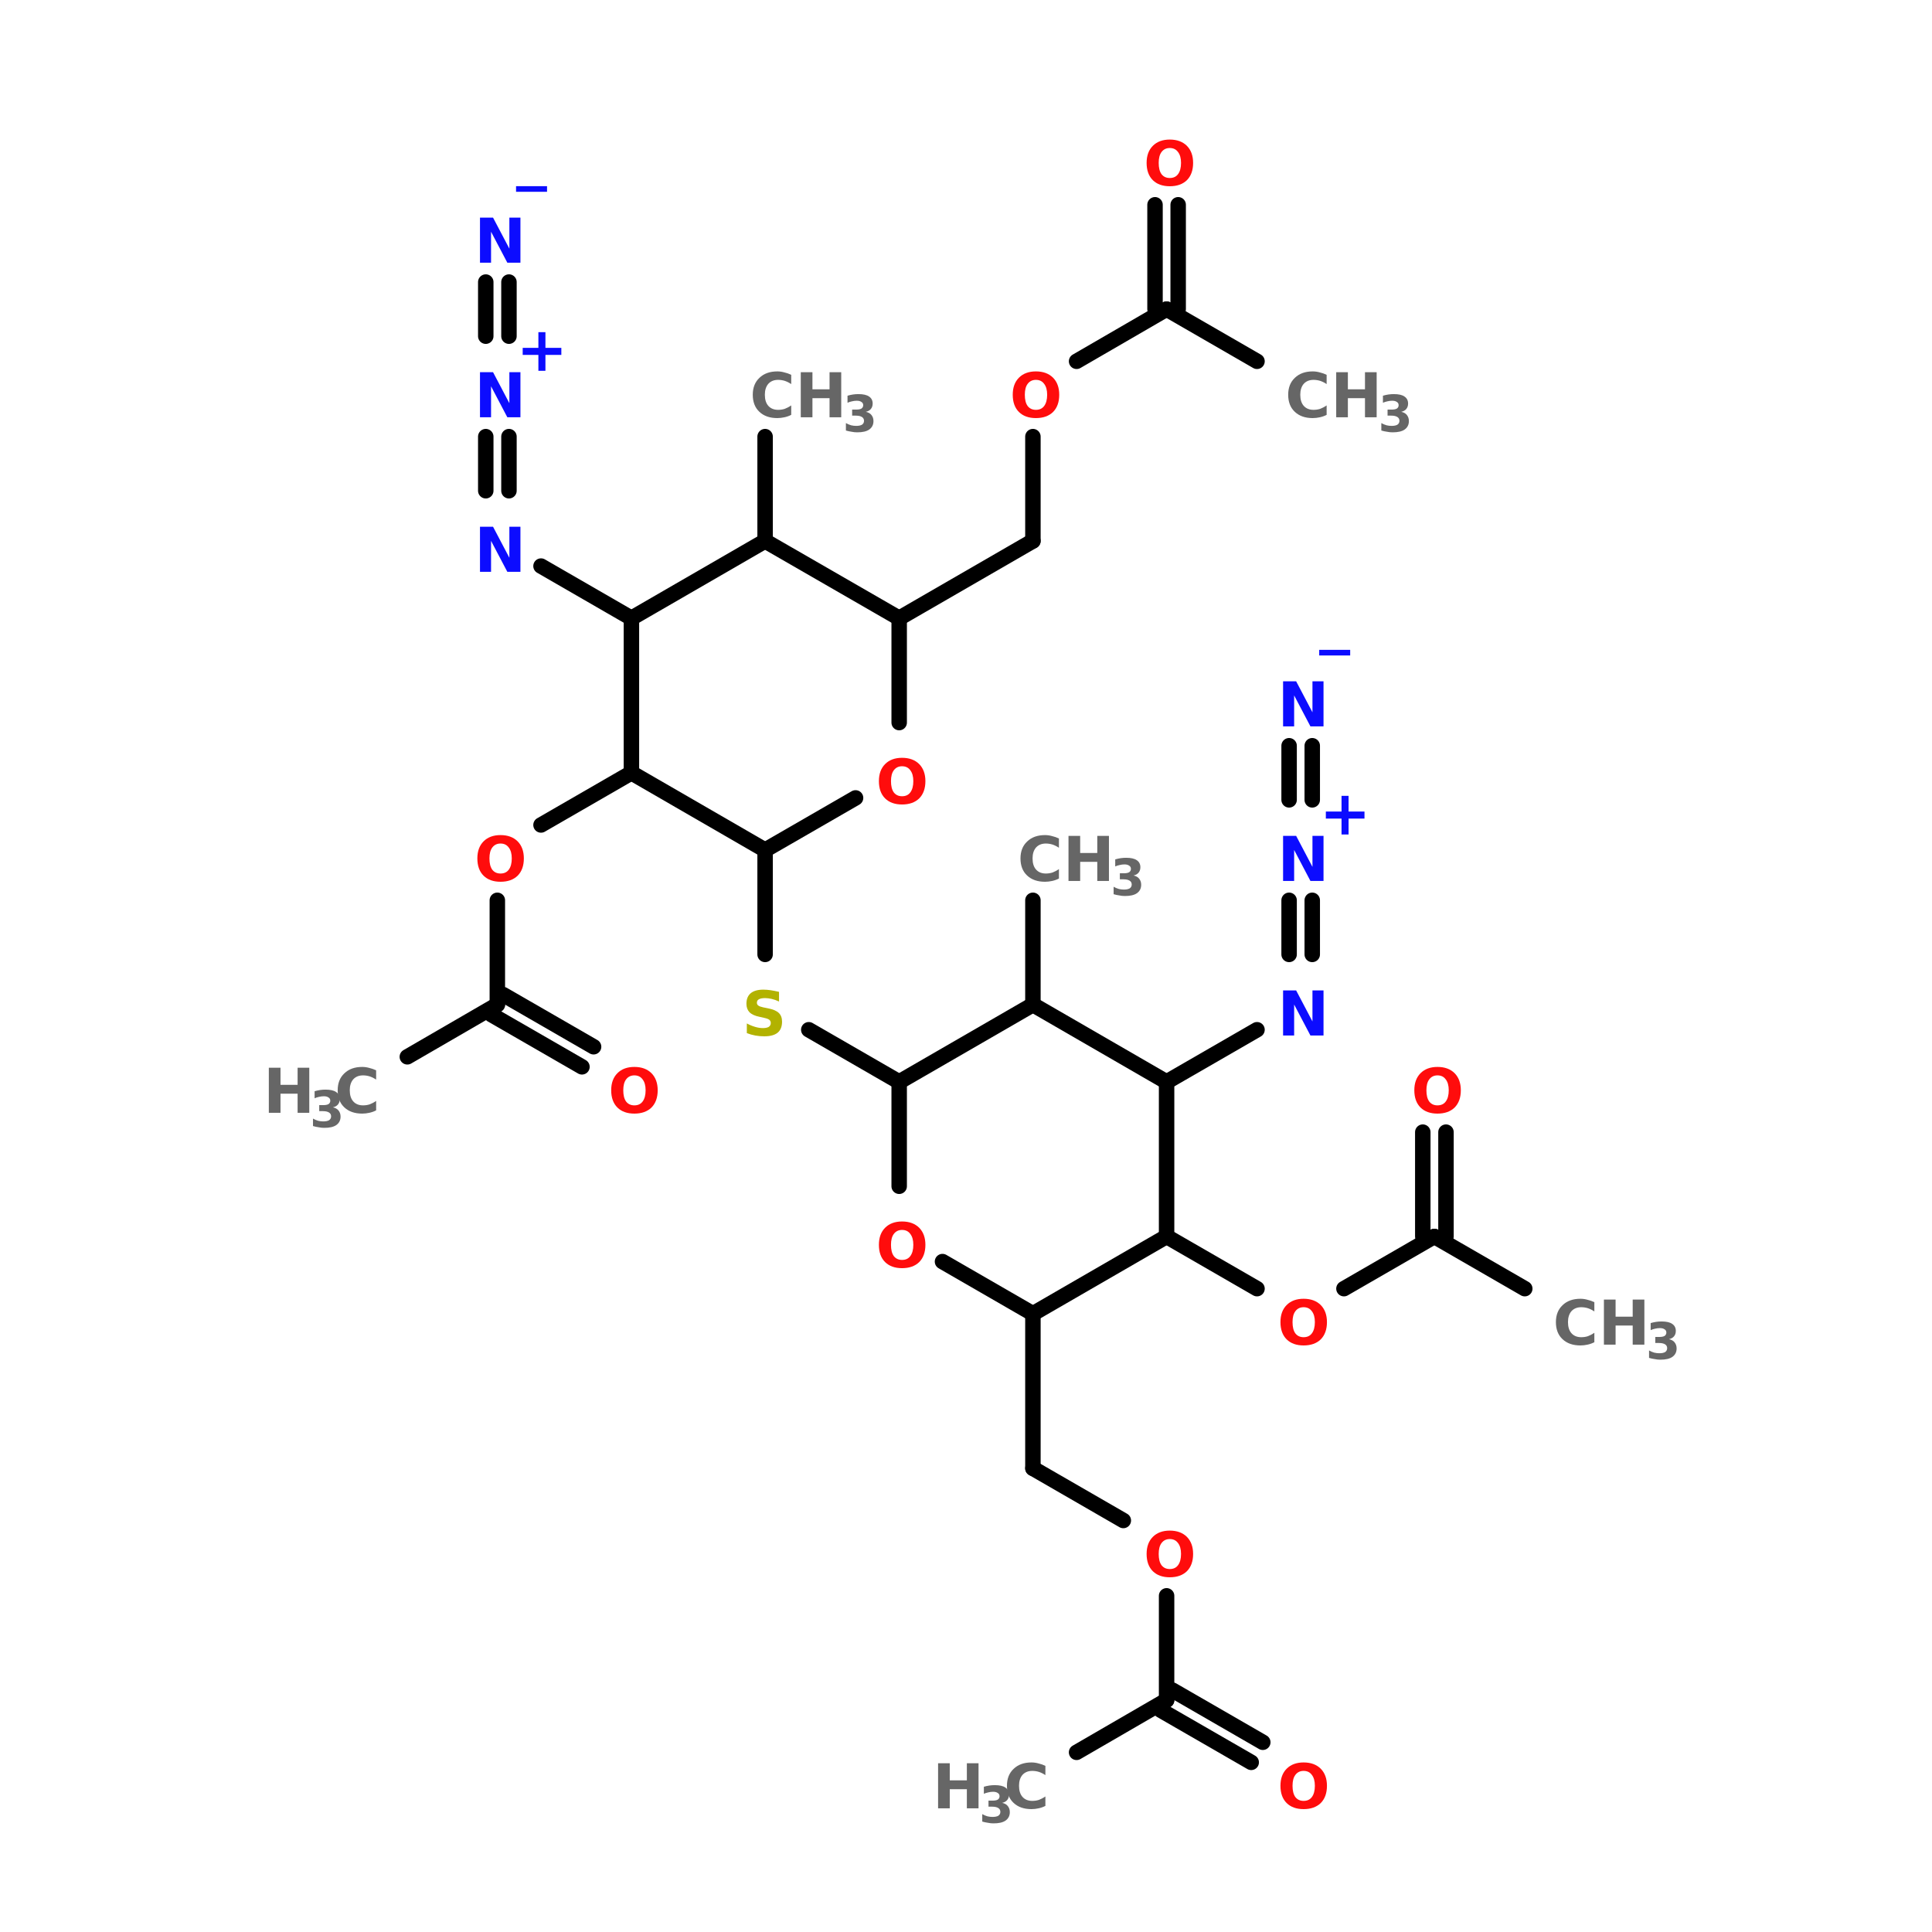<?xml version="1.0" encoding="UTF-8"?>
<svg xmlns="http://www.w3.org/2000/svg" xmlns:xlink="http://www.w3.org/1999/xlink" width="150pt" height="150pt" viewBox="0 0 150 150" version="1.1">
<defs>
<g>
<symbol overflow="visible" id="glyph0-0">
<path style="stroke:none;" d="M 0.234 0.844 L 0.234 -3.375 L 2.641 -3.375 L 2.641 0.844 Z M 0.516 0.578 L 2.375 0.578 L 2.375 -3.109 L 0.516 -3.109 Z M 0.516 0.578 "/>
</symbol>
<symbol overflow="visible" id="glyph0-1">
<path style="stroke:none;" d="M 3.219 -0.188 C 3.051 -0.102 2.875 -0.039 2.688 0 C 2.508 0.039 2.328 0.062 2.141 0.062 C 1.555 0.062 1.094 -0.098 0.75 -0.422 C 0.406 -0.742 0.234 -1.188 0.234 -1.75 C 0.234 -2.301 0.406 -2.738 0.75 -3.062 C 1.094 -3.395 1.555 -3.562 2.141 -3.562 C 2.328 -3.562 2.508 -3.535 2.688 -3.484 C 2.875 -3.441 3.051 -3.379 3.219 -3.297 L 3.219 -2.578 C 3.051 -2.691 2.883 -2.773 2.719 -2.828 C 2.551 -2.879 2.379 -2.906 2.203 -2.906 C 1.879 -2.906 1.625 -2.801 1.438 -2.594 C 1.258 -2.383 1.172 -2.102 1.172 -1.75 C 1.172 -1.383 1.258 -1.098 1.438 -0.891 C 1.625 -0.68 1.879 -0.578 2.203 -0.578 C 2.379 -0.578 2.551 -0.602 2.719 -0.656 C 2.883 -0.719 3.051 -0.805 3.219 -0.922 Z M 3.219 -0.188 "/>
</symbol>
<symbol overflow="visible" id="glyph0-2">
<path style="stroke:none;" d="M 0.438 -3.5 L 1.344 -3.5 L 1.344 -2.172 L 2.672 -2.172 L 2.672 -3.5 L 3.578 -3.5 L 3.578 0 L 2.672 0 L 2.672 -1.484 L 1.344 -1.484 L 1.344 0 L 0.438 0 Z M 0.438 -3.5 "/>
</symbol>
<symbol overflow="visible" id="glyph0-3">
<path style="stroke:none;" d="M 2.031 -2.906 C 1.758 -2.906 1.547 -2.801 1.391 -2.594 C 1.242 -2.395 1.172 -2.113 1.172 -1.75 C 1.172 -1.375 1.242 -1.082 1.391 -0.875 C 1.547 -0.676 1.758 -0.578 2.031 -0.578 C 2.312 -0.578 2.523 -0.676 2.672 -0.875 C 2.828 -1.082 2.906 -1.375 2.906 -1.75 C 2.906 -2.113 2.828 -2.395 2.672 -2.594 C 2.523 -2.801 2.312 -2.906 2.031 -2.906 Z M 2.031 -3.562 C 2.594 -3.562 3.035 -3.398 3.359 -3.078 C 3.68 -2.754 3.844 -2.312 3.844 -1.75 C 3.844 -1.176 3.68 -0.727 3.359 -0.406 C 3.035 -0.094 2.594 0.062 2.031 0.062 C 1.477 0.062 1.039 -0.094 0.719 -0.406 C 0.395 -0.727 0.234 -1.176 0.234 -1.75 C 0.234 -2.312 0.395 -2.754 0.719 -3.078 C 1.039 -3.398 1.477 -3.562 2.031 -3.562 Z M 2.031 -3.562 "/>
</symbol>
<symbol overflow="visible" id="glyph0-4">
<path style="stroke:none;" d="M 0.438 -3.5 L 1.453 -3.5 L 2.719 -1.094 L 2.719 -3.5 L 3.578 -3.5 L 3.578 0 L 2.562 0 L 1.297 -2.406 L 1.297 0 L 0.438 0 Z M 0.438 -3.5 "/>
</symbol>
<symbol overflow="visible" id="glyph0-5">
<path style="stroke:none;" d="M 2.281 -3 L 2.281 -1.781 L 3.516 -1.781 L 3.516 -1.234 L 2.281 -1.234 L 2.281 0 L 1.734 0 L 1.734 -1.234 L 0.516 -1.234 L 0.516 -1.781 L 1.734 -1.781 L 1.734 -3 Z M 2.281 -3 "/>
</symbol>
<symbol overflow="visible" id="glyph0-6">
<path style="stroke:none;" d="M 2.406 0.688 L 2.406 1.125 L 0 1.125 L 0 0.688 Z M 2.406 0.688 "/>
</symbol>
<symbol overflow="visible" id="glyph0-7">
<path style="stroke:none;" d="M 2.875 -3.391 L 2.875 -2.641 C 2.676 -2.734 2.484 -2.801 2.297 -2.844 C 2.117 -2.883 1.953 -2.906 1.797 -2.906 C 1.578 -2.906 1.414 -2.875 1.312 -2.812 C 1.207 -2.758 1.156 -2.672 1.156 -2.547 C 1.156 -2.453 1.191 -2.379 1.266 -2.328 C 1.336 -2.273 1.461 -2.227 1.641 -2.188 L 2.031 -2.109 C 2.414 -2.035 2.691 -1.914 2.859 -1.75 C 3.023 -1.594 3.109 -1.367 3.109 -1.078 C 3.109 -0.691 2.992 -0.406 2.766 -0.219 C 2.535 -0.031 2.188 0.062 1.719 0.062 C 1.488 0.062 1.258 0.039 1.031 0 C 0.812 -0.039 0.594 -0.102 0.375 -0.188 L 0.375 -0.938 C 0.594 -0.82 0.805 -0.734 1.016 -0.672 C 1.223 -0.609 1.426 -0.578 1.625 -0.578 C 1.82 -0.578 1.973 -0.609 2.078 -0.672 C 2.18 -0.742 2.234 -0.844 2.234 -0.969 C 2.234 -1.07 2.195 -1.156 2.125 -1.219 C 2.051 -1.281 1.91 -1.332 1.703 -1.375 L 1.359 -1.453 C 1.004 -1.523 0.742 -1.645 0.578 -1.812 C 0.422 -1.977 0.344 -2.195 0.344 -2.469 C 0.344 -2.82 0.453 -3.094 0.672 -3.281 C 0.898 -3.469 1.227 -3.562 1.656 -3.562 C 1.844 -3.562 2.035 -3.547 2.234 -3.516 C 2.441 -3.484 2.656 -3.441 2.875 -3.391 Z M 2.875 -3.391 "/>
</symbol>
<symbol overflow="visible" id="glyph1-0">
<path style="stroke:none;" d="M 0.188 0.688 L 0.188 -2.75 L 2.141 -2.75 L 2.141 0.688 Z M 0.406 0.469 L 1.938 0.469 L 1.938 -2.531 L 0.406 -2.531 Z M 0.406 0.469 "/>
</symbol>
<symbol overflow="visible" id="glyph1-1">
<path style="stroke:none;" d="M 1.812 -1.531 C 2.008 -1.488 2.156 -1.406 2.25 -1.281 C 2.352 -1.156 2.406 -1 2.406 -0.812 C 2.406 -0.531 2.297 -0.312 2.078 -0.156 C 1.867 -0.008 1.555 0.062 1.141 0.062 C 0.992 0.062 0.848 0.047 0.703 0.016 C 0.555 -0.004 0.41 -0.035 0.266 -0.078 L 0.266 -0.656 C 0.398 -0.582 0.535 -0.523 0.672 -0.484 C 0.805 -0.453 0.938 -0.438 1.062 -0.438 C 1.258 -0.438 1.41 -0.469 1.516 -0.531 C 1.617 -0.602 1.672 -0.703 1.672 -0.828 C 1.672 -0.961 1.617 -1.062 1.516 -1.125 C 1.41 -1.195 1.254 -1.234 1.047 -1.234 L 0.75 -1.234 L 0.75 -1.703 L 1.062 -1.703 C 1.238 -1.703 1.375 -1.727 1.469 -1.781 C 1.562 -1.844 1.609 -1.93 1.609 -2.047 C 1.609 -2.16 1.562 -2.242 1.469 -2.297 C 1.383 -2.359 1.266 -2.391 1.109 -2.391 C 0.984 -2.391 0.859 -2.375 0.734 -2.344 C 0.617 -2.32 0.504 -2.285 0.391 -2.234 L 0.391 -2.781 C 0.523 -2.82 0.664 -2.852 0.812 -2.875 C 0.957 -2.895 1.098 -2.906 1.234 -2.906 C 1.609 -2.906 1.883 -2.844 2.062 -2.719 C 2.25 -2.594 2.344 -2.41 2.344 -2.172 C 2.344 -2.004 2.297 -1.863 2.203 -1.75 C 2.117 -1.645 1.988 -1.57 1.812 -1.531 Z M 1.812 -1.531 "/>
</symbol>
</g>
</defs>
<g id="surface1">
<path style="fill:none;stroke-width:4;stroke-linecap:round;stroke-linejoin:miter;stroke:rgb(0%,0%,0%);stroke-opacity:1;stroke-miterlimit:4;" d="M 143.894 112.995 L 143.894 140 " transform="matrix(0.3,0,0,0.3,16.234,0)"/>
<path style="fill-rule:nonzero;fill:rgb(0%,0%,0%);fill-opacity:1;stroke-width:4;stroke-linecap:round;stroke-linejoin:miter;stroke:rgb(0%,0%,0%);stroke-opacity:1;stroke-miterlimit:4;" d="M 109.297 160 L 85.899 146.497 " transform="matrix(0.3,0,0,0.3,16.234,0)"/>
<path style="fill:none;stroke-width:4;stroke-linecap:round;stroke-linejoin:miter;stroke:rgb(0%,0%,0%);stroke-opacity:1;stroke-miterlimit:4;" d="M 71.602 127.005 L 71.602 112.995 " transform="matrix(0.3,0,0,0.3,16.234,0)"/>
<path style="fill:none;stroke-width:4;stroke-linecap:round;stroke-linejoin:miter;stroke:rgb(0%,0%,0%);stroke-opacity:1;stroke-miterlimit:4;" d="M 77.605 127.005 L 77.605 112.995 " transform="matrix(0.3,0,0,0.3,16.234,0)"/>
<path style="fill:none;stroke-width:4;stroke-linecap:round;stroke-linejoin:miter;stroke:rgb(0%,0%,0%);stroke-opacity:1;stroke-miterlimit:4;" d="M 71.602 87.005 L 71.602 72.995 " transform="matrix(0.3,0,0,0.3,16.234,0)"/>
<path style="fill:none;stroke-width:4;stroke-linecap:round;stroke-linejoin:miter;stroke:rgb(0%,0%,0%);stroke-opacity:1;stroke-miterlimit:4;" d="M 77.605 87.005 L 77.605 72.995 " transform="matrix(0.3,0,0,0.3,16.234,0)"/>
<path style="fill-rule:nonzero;fill:rgb(0%,0%,0%);fill-opacity:1;stroke-width:4;stroke-linecap:round;stroke-linejoin:miter;stroke:rgb(0%,0%,0%);stroke-opacity:1;stroke-miterlimit:4;" d="M 109.297 200 L 85.899 213.503 " transform="matrix(0.3,0,0,0.3,16.234,0)"/>
<path style="fill:none;stroke-width:4;stroke-linecap:round;stroke-linejoin:miter;stroke:rgb(0%,0%,0%);stroke-opacity:1;stroke-miterlimit:4;" d="M 74.597 232.995 L 74.597 260 " transform="matrix(0.3,0,0,0.3,16.234,0)"/>
<path style="fill-rule:nonzero;fill:rgb(0%,0%,0%);fill-opacity:1;stroke-width:4;stroke-linecap:round;stroke-linejoin:miter;stroke:rgb(0%,0%,0%);stroke-opacity:1;stroke-miterlimit:4;" d="M 76.094 257.396 L 99.506 270.898 " transform="matrix(0.3,0,0,0.3,16.234,0)"/>
<path style="fill-rule:nonzero;fill:rgb(0%,0%,0%);fill-opacity:1;stroke-width:4;stroke-linecap:round;stroke-linejoin:miter;stroke:rgb(0%,0%,0%);stroke-opacity:1;stroke-miterlimit:4;" d="M 73.1 262.604 L 96.498 276.094 " transform="matrix(0.3,0,0,0.3,16.234,0)"/>
<path style="fill-rule:nonzero;fill:rgb(0%,0%,0%);fill-opacity:1;stroke-width:4;stroke-linecap:round;stroke-linejoin:miter;stroke:rgb(0%,0%,0%);stroke-opacity:1;stroke-miterlimit:4;" d="M 74.597 260 L 51.303 273.503 " transform="matrix(0.3,0,0,0.3,16.234,0)"/>
<path style="fill:none;stroke-width:4;stroke-linecap:round;stroke-linejoin:miter;stroke:rgb(0%,0%,0%);stroke-opacity:1;stroke-miterlimit:4;" d="M 143.894 220 L 143.894 247.005 " transform="matrix(0.3,0,0,0.3,16.234,0)"/>
<path style="fill-rule:nonzero;fill:rgb(0%,0%,0%);fill-opacity:1;stroke-width:4;stroke-linecap:round;stroke-linejoin:miter;stroke:rgb(0%,0%,0%);stroke-opacity:1;stroke-miterlimit:4;" d="M 155.196 266.497 L 178.594 280 " transform="matrix(0.3,0,0,0.3,16.234,0)"/>
<path style="fill:none;stroke-width:4;stroke-linecap:round;stroke-linejoin:miter;stroke:rgb(0%,0%,0%);stroke-opacity:1;stroke-miterlimit:4;" d="M 213.204 340 L 213.204 380 " transform="matrix(0.3,0,0,0.3,16.234,0)"/>
<path style="fill-rule:nonzero;fill:rgb(0%,0%,0%);fill-opacity:1;stroke-width:4;stroke-linecap:round;stroke-linejoin:miter;stroke:rgb(0%,0%,0%);stroke-opacity:1;stroke-miterlimit:4;" d="M 213.204 380 L 236.602 393.503 " transform="matrix(0.3,0,0,0.3,16.234,0)"/>
<path style="fill:none;stroke-width:4;stroke-linecap:round;stroke-linejoin:miter;stroke:rgb(0%,0%,0%);stroke-opacity:1;stroke-miterlimit:4;" d="M 247.8 412.995 L 247.8 440 " transform="matrix(0.3,0,0,0.3,16.234,0)"/>
<path style="fill-rule:nonzero;fill:rgb(0%,0%,0%);fill-opacity:1;stroke-width:4;stroke-linecap:round;stroke-linejoin:miter;stroke:rgb(0%,0%,0%);stroke-opacity:1;stroke-miterlimit:4;" d="M 249.297 437.396 L 272.696 450.898 " transform="matrix(0.3,0,0,0.3,16.234,0)"/>
<path style="fill-rule:nonzero;fill:rgb(0%,0%,0%);fill-opacity:1;stroke-width:4;stroke-linecap:round;stroke-linejoin:miter;stroke:rgb(0%,0%,0%);stroke-opacity:1;stroke-miterlimit:4;" d="M 246.303 442.604 L 269.701 456.094 " transform="matrix(0.3,0,0,0.3,16.234,0)"/>
<path style="fill-rule:nonzero;fill:rgb(0%,0%,0%);fill-opacity:1;stroke-width:4;stroke-linecap:round;stroke-linejoin:miter;stroke:rgb(0%,0%,0%);stroke-opacity:1;stroke-miterlimit:4;" d="M 247.8 440 L 224.506 453.503 " transform="matrix(0.3,0,0,0.3,16.234,0)"/>
<path style="fill-rule:nonzero;fill:rgb(0%,0%,0%);fill-opacity:1;stroke-width:4;stroke-linecap:round;stroke-linejoin:miter;stroke:rgb(0%,0%,0%);stroke-opacity:1;stroke-miterlimit:4;" d="M 247.8 320 L 271.199 333.503 " transform="matrix(0.3,0,0,0.3,16.234,0)"/>
<path style="fill-rule:nonzero;fill:rgb(0%,0%,0%);fill-opacity:1;stroke-width:4;stroke-linecap:round;stroke-linejoin:miter;stroke:rgb(0%,0%,0%);stroke-opacity:1;stroke-miterlimit:4;" d="M 293.699 333.503 L 317.097 320 " transform="matrix(0.3,0,0,0.3,16.234,0)"/>
<path style="fill:none;stroke-width:4;stroke-linecap:round;stroke-linejoin:miter;stroke:rgb(0%,0%,0%);stroke-opacity:1;stroke-miterlimit:4;" d="M 314.102 320 L 314.102 292.995 " transform="matrix(0.3,0,0,0.3,16.234,0)"/>
<path style="fill:none;stroke-width:4;stroke-linecap:round;stroke-linejoin:miter;stroke:rgb(0%,0%,0%);stroke-opacity:1;stroke-miterlimit:4;" d="M 320.105 320 L 320.105 292.995 " transform="matrix(0.3,0,0,0.3,16.234,0)"/>
<path style="fill-rule:nonzero;fill:rgb(0%,0%,0%);fill-opacity:1;stroke-width:4;stroke-linecap:round;stroke-linejoin:miter;stroke:rgb(0%,0%,0%);stroke-opacity:1;stroke-miterlimit:4;" d="M 317.097 320 L 340.495 333.503 " transform="matrix(0.3,0,0,0.3,16.234,0)"/>
<path style="fill-rule:nonzero;fill:rgb(0%,0%,0%);fill-opacity:1;stroke-width:4;stroke-linecap:round;stroke-linejoin:miter;stroke:rgb(0%,0%,0%);stroke-opacity:1;stroke-miterlimit:4;" d="M 247.8 280 L 271.199 266.497 " transform="matrix(0.3,0,0,0.3,16.234,0)"/>
<path style="fill:none;stroke-width:4;stroke-linecap:round;stroke-linejoin:miter;stroke:rgb(0%,0%,0%);stroke-opacity:1;stroke-miterlimit:4;" d="M 279.506 247.005 L 279.506 232.995 " transform="matrix(0.3,0,0,0.3,16.234,0)"/>
<path style="fill:none;stroke-width:4;stroke-linecap:round;stroke-linejoin:miter;stroke:rgb(0%,0%,0%);stroke-opacity:1;stroke-miterlimit:4;" d="M 285.495 247.005 L 285.495 232.995 " transform="matrix(0.3,0,0,0.3,16.234,0)"/>
<path style="fill:none;stroke-width:4;stroke-linecap:round;stroke-linejoin:miter;stroke:rgb(0%,0%,0%);stroke-opacity:1;stroke-miterlimit:4;" d="M 279.506 207.005 L 279.506 192.995 " transform="matrix(0.3,0,0,0.3,16.234,0)"/>
<path style="fill:none;stroke-width:4;stroke-linecap:round;stroke-linejoin:miter;stroke:rgb(0%,0%,0%);stroke-opacity:1;stroke-miterlimit:4;" d="M 285.495 207.005 L 285.495 192.995 " transform="matrix(0.3,0,0,0.3,16.234,0)"/>
<path style="fill:none;stroke-width:4;stroke-linecap:round;stroke-linejoin:miter;stroke:rgb(0%,0%,0%);stroke-opacity:1;stroke-miterlimit:4;" d="M 213.204 260 L 213.204 232.995 " transform="matrix(0.3,0,0,0.3,16.234,0)"/>
<path style="fill-rule:nonzero;fill:rgb(0%,0%,0%);fill-opacity:1;stroke-width:4;stroke-linecap:round;stroke-linejoin:miter;stroke:rgb(0%,0%,0%);stroke-opacity:1;stroke-miterlimit:4;" d="M 178.594 160 L 213.204 140 " transform="matrix(0.3,0,0,0.3,16.234,0)"/>
<path style="fill:none;stroke-width:4;stroke-linecap:round;stroke-linejoin:miter;stroke:rgb(0%,0%,0%);stroke-opacity:1;stroke-miterlimit:4;" d="M 213.204 140 L 213.204 112.995 " transform="matrix(0.3,0,0,0.3,16.234,0)"/>
<path style="fill-rule:nonzero;fill:rgb(0%,0%,0%);fill-opacity:1;stroke-width:4;stroke-linecap:round;stroke-linejoin:miter;stroke:rgb(0%,0%,0%);stroke-opacity:1;stroke-miterlimit:4;" d="M 224.506 93.503 L 247.8 80 " transform="matrix(0.3,0,0,0.3,16.234,0)"/>
<path style="fill:none;stroke-width:4;stroke-linecap:round;stroke-linejoin:miter;stroke:rgb(0%,0%,0%);stroke-opacity:1;stroke-miterlimit:4;" d="M 244.805 80 L 244.805 52.995 " transform="matrix(0.3,0,0,0.3,16.234,0)"/>
<path style="fill:none;stroke-width:4;stroke-linecap:round;stroke-linejoin:miter;stroke:rgb(0%,0%,0%);stroke-opacity:1;stroke-miterlimit:4;" d="M 250.795 80 L 250.795 52.995 " transform="matrix(0.3,0,0,0.3,16.234,0)"/>
<path style="fill-rule:nonzero;fill:rgb(0%,0%,0%);fill-opacity:1;stroke-width:4;stroke-linecap:round;stroke-linejoin:miter;stroke:rgb(0%,0%,0%);stroke-opacity:1;stroke-miterlimit:4;" d="M 247.8 80 L 271.199 93.503 " transform="matrix(0.3,0,0,0.3,16.234,0)"/>
<path style="fill-rule:nonzero;fill:rgb(0%,0%,0%);fill-opacity:1;stroke-width:4;stroke-linecap:round;stroke-linejoin:miter;stroke:rgb(0%,0%,0%);stroke-opacity:1;stroke-miterlimit:4;" d="M 178.594 160 L 143.894 140 " transform="matrix(0.3,0,0,0.3,16.234,0)"/>
<path style="fill-rule:nonzero;fill:rgb(0%,0%,0%);fill-opacity:1;stroke-width:4;stroke-linecap:round;stroke-linejoin:miter;stroke:rgb(0%,0%,0%);stroke-opacity:1;stroke-miterlimit:4;" d="M 143.894 140 L 109.297 160 " transform="matrix(0.3,0,0,0.3,16.234,0)"/>
<path style="fill:none;stroke-width:4;stroke-linecap:round;stroke-linejoin:miter;stroke:rgb(0%,0%,0%);stroke-opacity:1;stroke-miterlimit:4;" d="M 109.297 160 L 109.297 200 " transform="matrix(0.3,0,0,0.3,16.234,0)"/>
<path style="fill-rule:nonzero;fill:rgb(0%,0%,0%);fill-opacity:1;stroke-width:4;stroke-linecap:round;stroke-linejoin:miter;stroke:rgb(0%,0%,0%);stroke-opacity:1;stroke-miterlimit:4;" d="M 109.297 200 L 143.894 220 " transform="matrix(0.3,0,0,0.3,16.234,0)"/>
<path style="fill-rule:nonzero;fill:rgb(0%,0%,0%);fill-opacity:1;stroke-width:4;stroke-linecap:round;stroke-linejoin:miter;stroke:rgb(0%,0%,0%);stroke-opacity:1;stroke-miterlimit:4;" d="M 143.894 220 L 167.305 206.497 " transform="matrix(0.3,0,0,0.3,16.234,0)"/>
<path style="fill:none;stroke-width:4;stroke-linecap:round;stroke-linejoin:miter;stroke:rgb(0%,0%,0%);stroke-opacity:1;stroke-miterlimit:4;" d="M 178.594 187.005 L 178.594 160 " transform="matrix(0.3,0,0,0.3,16.234,0)"/>
<path style="fill-rule:nonzero;fill:rgb(0%,0%,0%);fill-opacity:1;stroke-width:4;stroke-linecap:round;stroke-linejoin:miter;stroke:rgb(0%,0%,0%);stroke-opacity:1;stroke-miterlimit:4;" d="M 213.204 260 L 178.594 280 " transform="matrix(0.3,0,0,0.3,16.234,0)"/>
<path style="fill:none;stroke-width:4;stroke-linecap:round;stroke-linejoin:miter;stroke:rgb(0%,0%,0%);stroke-opacity:1;stroke-miterlimit:4;" d="M 178.594 280 L 178.594 307.005 " transform="matrix(0.3,0,0,0.3,16.234,0)"/>
<path style="fill-rule:nonzero;fill:rgb(0%,0%,0%);fill-opacity:1;stroke-width:4;stroke-linecap:round;stroke-linejoin:miter;stroke:rgb(0%,0%,0%);stroke-opacity:1;stroke-miterlimit:4;" d="M 189.805 326.497 L 213.204 340 " transform="matrix(0.3,0,0,0.3,16.234,0)"/>
<path style="fill-rule:nonzero;fill:rgb(0%,0%,0%);fill-opacity:1;stroke-width:4;stroke-linecap:round;stroke-linejoin:miter;stroke:rgb(0%,0%,0%);stroke-opacity:1;stroke-miterlimit:4;" d="M 213.204 340 L 247.8 320 " transform="matrix(0.3,0,0,0.3,16.234,0)"/>
<path style="fill:none;stroke-width:4;stroke-linecap:round;stroke-linejoin:miter;stroke:rgb(0%,0%,0%);stroke-opacity:1;stroke-miterlimit:4;" d="M 247.8 320 L 247.8 280 " transform="matrix(0.3,0,0,0.3,16.234,0)"/>
<path style="fill-rule:nonzero;fill:rgb(0%,0%,0%);fill-opacity:1;stroke-width:4;stroke-linecap:round;stroke-linejoin:miter;stroke:rgb(0%,0%,0%);stroke-opacity:1;stroke-miterlimit:4;" d="M 247.8 280 L 213.204 260 " transform="matrix(0.3,0,0,0.3,16.234,0)"/>
<g style="fill:rgb(40%,40%,40%);fill-opacity:1;">
  <use xlink:href="#glyph0-1" x="120.566" y="104.398"/>
</g>
<g style="fill:rgb(40%,40%,40%);fill-opacity:1;">
  <use xlink:href="#glyph0-2" x="124.09" y="104.398"/>
</g>
<g style="fill:rgb(40%,40%,40%);fill-opacity:1;">
  <use xlink:href="#glyph1-1" x="127.766" y="105.504"/>
</g>
<g style="fill:rgb(100%,4.706%,4.706%);fill-opacity:1;">
  <use xlink:href="#glyph0-3" x="68.004" y="98.398"/>
</g>
<g style="fill:rgb(100%,4.706%,4.706%);fill-opacity:1;">
  <use xlink:href="#glyph0-3" x="88.789" y="122.398"/>
</g>
<g style="fill:rgb(100%,4.706%,4.706%);fill-opacity:1;">
  <use xlink:href="#glyph0-3" x="99.18" y="140.398"/>
</g>
<g style="fill:rgb(40%,40%,40%);fill-opacity:1;">
  <use xlink:href="#glyph0-2" x="72.395" y="140.398"/>
</g>
<g style="fill:rgb(40%,40%,40%);fill-opacity:1;">
  <use xlink:href="#glyph1-1" x="75.996" y="141.504"/>
</g>
<g style="fill:rgb(40%,40%,40%);fill-opacity:1;">
  <use xlink:href="#glyph0-1" x="77.945" y="140.398"/>
</g>
<g style="fill:rgb(100%,4.706%,4.706%);fill-opacity:1;">
  <use xlink:href="#glyph0-3" x="99.18" y="104.398"/>
</g>
<g style="fill:rgb(100%,4.706%,4.706%);fill-opacity:1;">
  <use xlink:href="#glyph0-3" x="109.574" y="86.398"/>
</g>
<g style="fill:rgb(4.706%,4.706%,100%);fill-opacity:1;">
  <use xlink:href="#glyph0-4" x="99.18" y="80.398"/>
</g>
<g style="fill:rgb(4.706%,4.706%,100%);fill-opacity:1;">
  <use xlink:href="#glyph0-5" x="102.422" y="64.789"/>
</g>
<g style="fill:rgb(4.706%,4.706%,100%);fill-opacity:1;">
  <use xlink:href="#glyph0-4" x="99.18" y="68.398"/>
</g>
<g style="fill:rgb(4.706%,4.706%,100%);fill-opacity:1;">
  <use xlink:href="#glyph0-6" x="102.422" y="49.766"/>
</g>
<g style="fill:rgb(4.706%,4.706%,100%);fill-opacity:1;">
  <use xlink:href="#glyph0-4" x="99.18" y="56.398"/>
</g>
<g style="fill:rgb(40%,40%,40%);fill-opacity:1;">
  <use xlink:href="#glyph0-1" x="78.996" y="68.398"/>
</g>
<g style="fill:rgb(40%,40%,40%);fill-opacity:1;">
  <use xlink:href="#glyph0-2" x="82.52" y="68.398"/>
</g>
<g style="fill:rgb(40%,40%,40%);fill-opacity:1;">
  <use xlink:href="#glyph1-1" x="86.195" y="69.504"/>
</g>
<g style="fill:rgb(100%,4.706%,4.706%);fill-opacity:1;">
  <use xlink:href="#glyph0-3" x="78.395" y="32.398"/>
</g>
<g style="fill:rgb(100%,4.706%,4.706%);fill-opacity:1;">
  <use xlink:href="#glyph0-3" x="88.789" y="14.398"/>
</g>
<g style="fill:rgb(40%,40%,40%);fill-opacity:1;">
  <use xlink:href="#glyph0-1" x="99.781" y="32.398"/>
</g>
<g style="fill:rgb(40%,40%,40%);fill-opacity:1;">
  <use xlink:href="#glyph0-2" x="103.305" y="32.398"/>
</g>
<g style="fill:rgb(40%,40%,40%);fill-opacity:1;">
  <use xlink:href="#glyph1-1" x="106.98" y="33.504"/>
</g>
<g style="fill:rgb(100%,4.706%,4.706%);fill-opacity:1;">
  <use xlink:href="#glyph0-3" x="36.828" y="68.398"/>
</g>
<g style="fill:rgb(100%,4.706%,4.706%);fill-opacity:1;">
  <use xlink:href="#glyph0-3" x="68.004" y="62.398"/>
</g>
<g style="fill:rgb(4.706%,4.706%,100%);fill-opacity:1;">
  <use xlink:href="#glyph0-4" x="36.828" y="44.398"/>
</g>
<g style="fill:rgb(4.706%,4.706%,100%);fill-opacity:1;">
  <use xlink:href="#glyph0-5" x="40.066" y="28.789"/>
</g>
<g style="fill:rgb(4.706%,4.706%,100%);fill-opacity:1;">
  <use xlink:href="#glyph0-4" x="36.828" y="32.398"/>
</g>
<g style="fill:rgb(4.706%,4.706%,100%);fill-opacity:1;">
  <use xlink:href="#glyph0-6" x="40.066" y="13.766"/>
</g>
<g style="fill:rgb(4.706%,4.706%,100%);fill-opacity:1;">
  <use xlink:href="#glyph0-4" x="36.828" y="20.398"/>
</g>
<g style="fill:rgb(40%,40%,40%);fill-opacity:1;">
  <use xlink:href="#glyph0-1" x="58.211" y="32.398"/>
</g>
<g style="fill:rgb(40%,40%,40%);fill-opacity:1;">
  <use xlink:href="#glyph0-2" x="61.734" y="32.398"/>
</g>
<g style="fill:rgb(40%,40%,40%);fill-opacity:1;">
  <use xlink:href="#glyph1-1" x="65.41" y="33.504"/>
</g>
<g style="fill:rgb(100%,4.706%,4.706%);fill-opacity:1;">
  <use xlink:href="#glyph0-3" x="47.219" y="86.398"/>
</g>
<g style="fill:rgb(40%,40%,40%);fill-opacity:1;">
  <use xlink:href="#glyph0-2" x="20.434" y="86.398"/>
</g>
<g style="fill:rgb(40%,40%,40%);fill-opacity:1;">
  <use xlink:href="#glyph1-1" x="24.035" y="87.504"/>
</g>
<g style="fill:rgb(40%,40%,40%);fill-opacity:1;">
  <use xlink:href="#glyph0-1" x="25.984" y="86.398"/>
</g>
<g style="fill:rgb(69.804%,69.804%,0%);fill-opacity:1;">
  <use xlink:href="#glyph0-7" x="57.609" y="80.398"/>
</g>
</g>
</svg>
